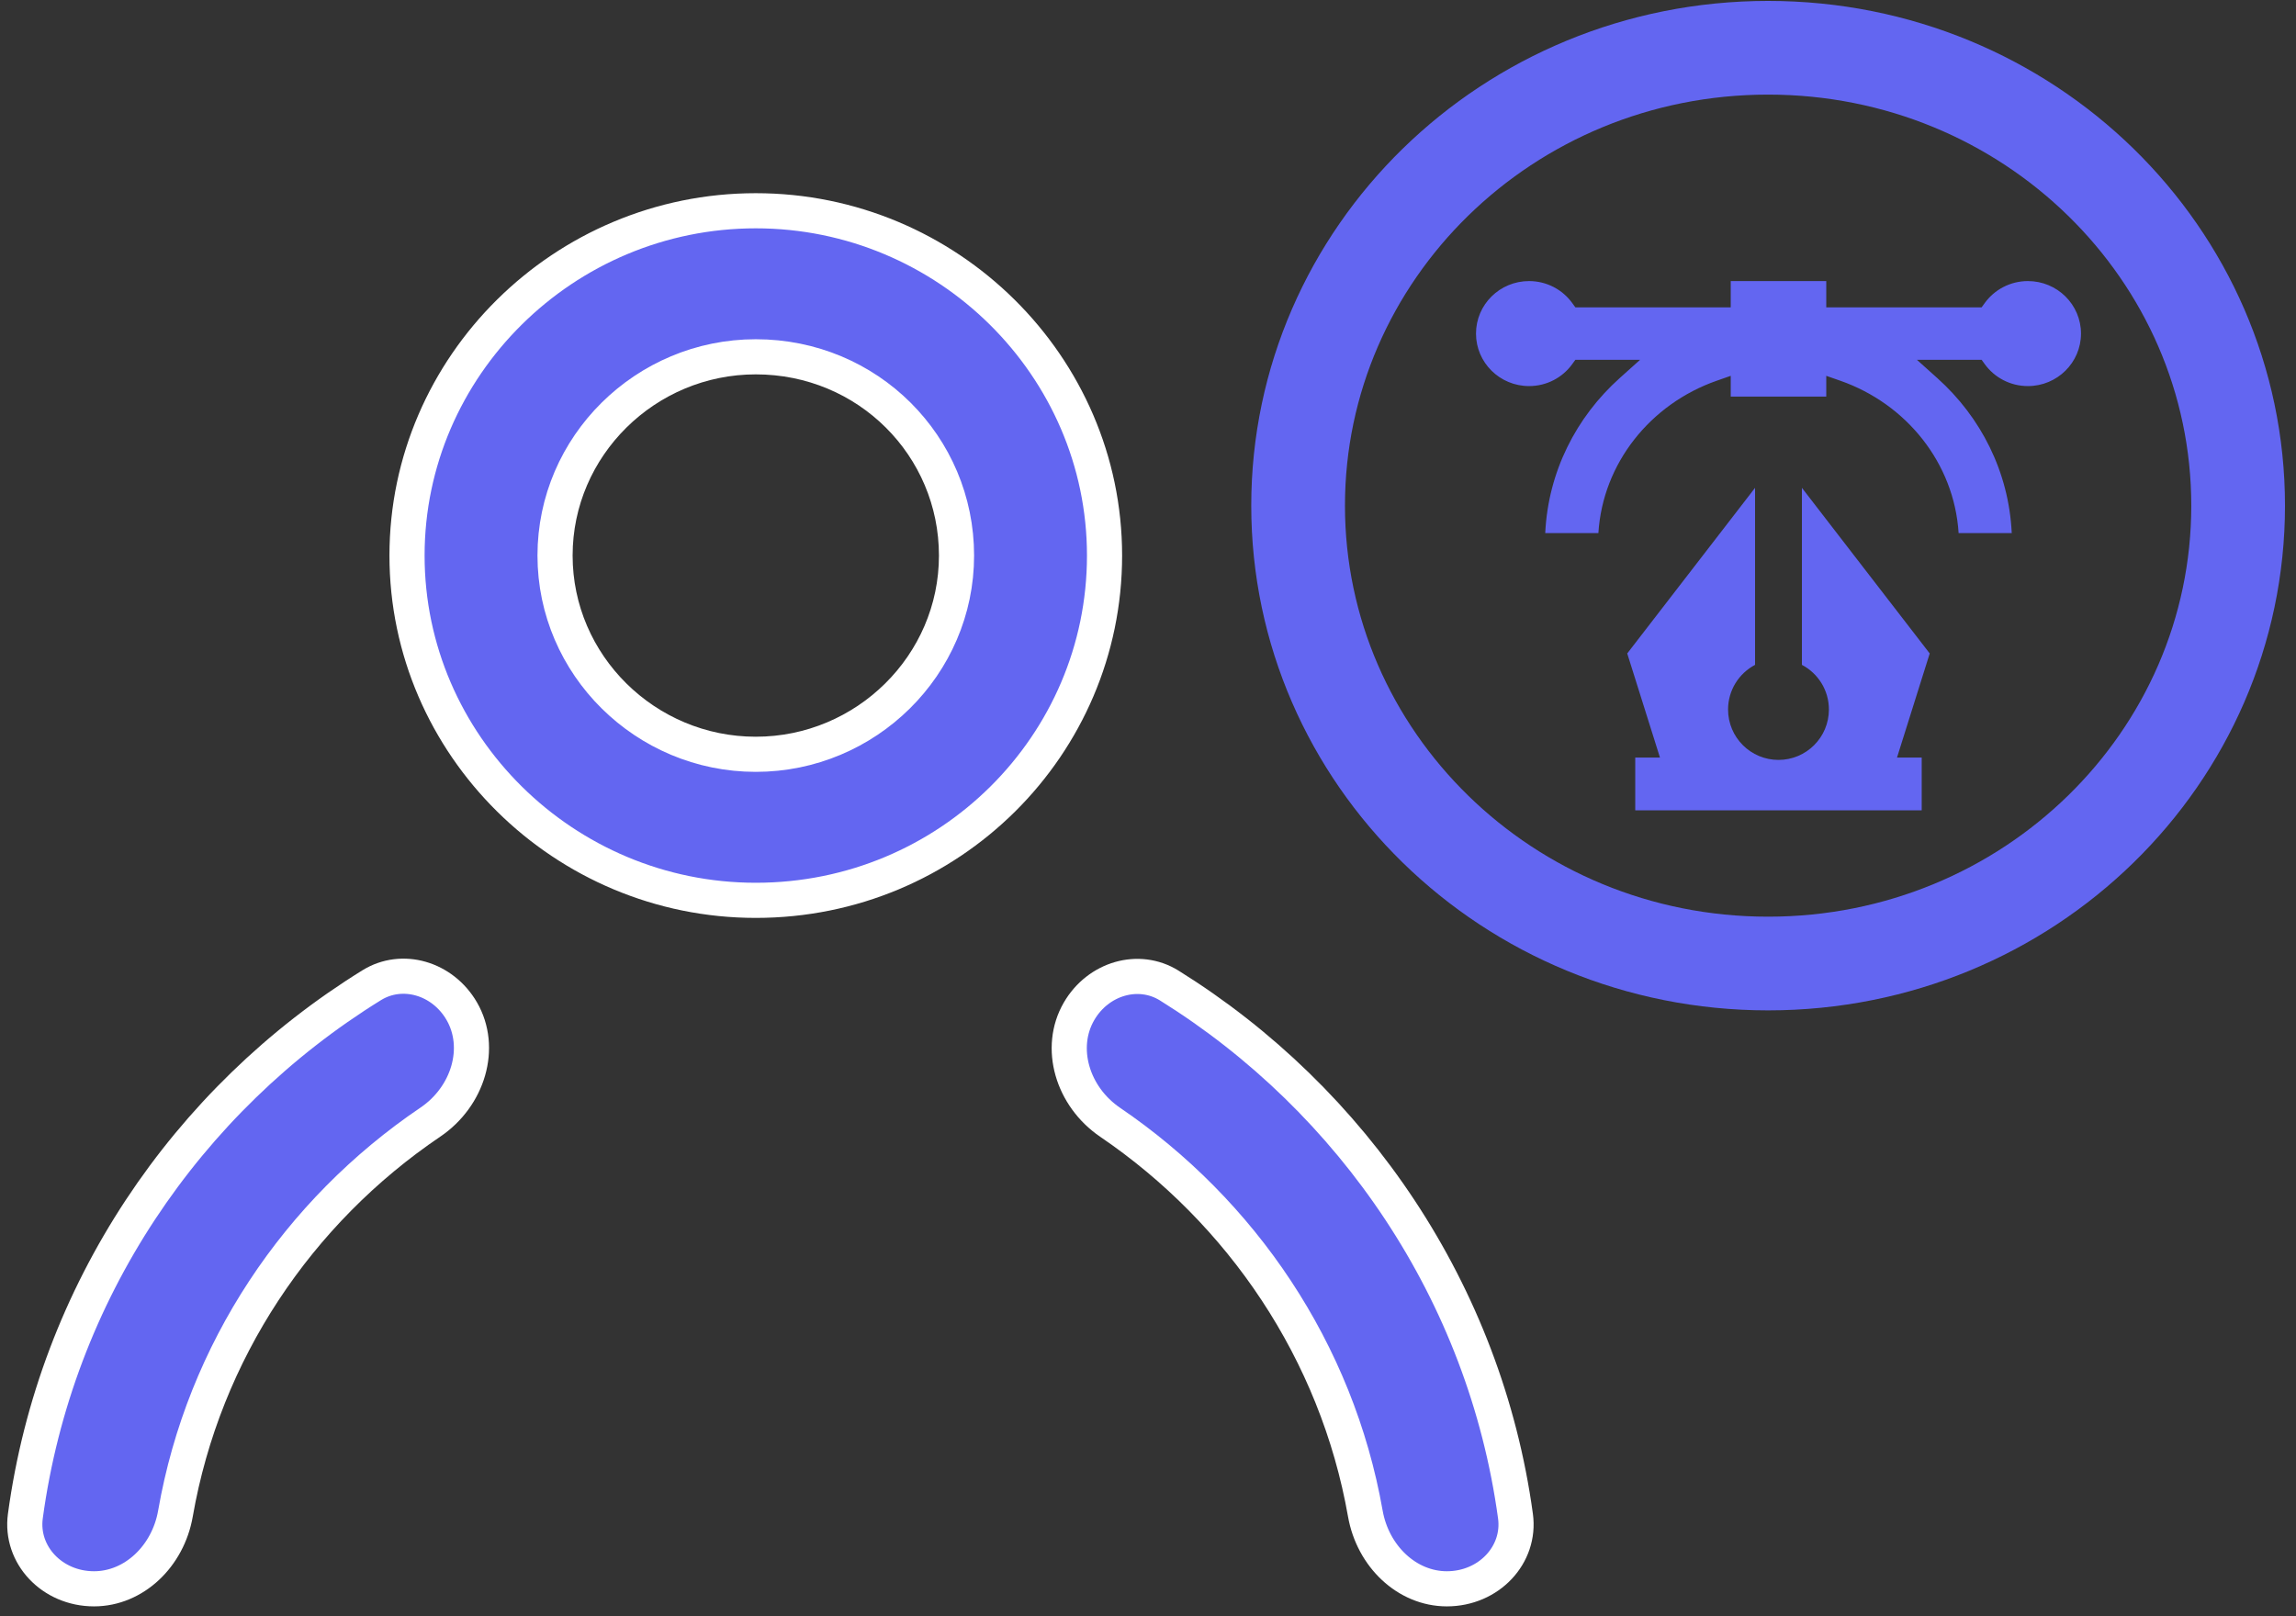 <svg width="98" height="69" viewBox="0 0 98 69" fill="none" xmlns="http://www.w3.org/2000/svg">
<rect x="0" y="0" width="98" height="69" fill="#333333" stroke="none"/>
<path d="M32.259 38.438C24.066 38.438 17.373 31.805 17.373 23.718C17.373 15.631 24.066 8.998 32.259 8.998C40.453 8.998 47.145 15.631 47.145 23.718C47.145 31.807 40.528 38.438 32.259 38.438ZM32.259 15.233C27.553 15.233 23.691 19.042 23.691 23.718C23.691 28.394 27.553 32.203 32.259 32.203C36.966 32.203 40.827 28.394 40.827 23.718C40.827 19.047 37.049 15.233 32.259 15.233Z" fill="#6366f1" stroke="white" stroke-width="1.5"/>
<path d="M15.867 42.061C17.163 41.26 18.887 41.755 19.707 43.166C20.611 44.723 19.99 46.811 18.368 47.908C12.727 51.724 8.696 57.69 7.489 64.618C7.172 66.438 5.718 67.831 4.013 67.831C2.221 67.831 0.859 66.379 1.082 64.729C2.374 55.181 7.956 46.95 15.867 42.061Z" fill="#6366f1" stroke="white" stroke-width="1.5"/>
<path d="M46.056 43.176C46.878 41.761 48.608 41.268 49.906 42.075C57.767 46.967 63.383 55.193 64.685 64.73C64.91 66.379 63.548 67.831 61.756 67.831C60.051 67.831 58.596 66.438 58.276 64.618C57.058 57.692 52.993 51.729 47.386 47.915C45.769 46.816 45.153 44.732 46.056 43.176Z" fill="#6366f1" stroke="white" stroke-width="1.5"/>
<path d="M32.494 36.249L32.103 34.934L31.712 36.249C31.947 36.249 32.103 36.249 32.337 36.249C32.337 36.326 32.416 36.249 32.494 36.249Z" fill="#6366f1"/>
<path d="M95.53 21.588C95.53 32.34 86.593 41.136 75.469 41.136C64.344 41.136 55.407 32.34 55.407 21.588C55.407 10.836 64.344 2.039 75.469 2.039C86.593 2.039 95.53 10.836 95.53 21.588Z" stroke="#6366f1" stroke-width="4"/>
<path d="M70.002 15.362H67.241L67.105 15.549C66.694 16.116 66.023 16.483 65.265 16.483C64.014 16.483 63 15.479 63 14.242C63 13.004 64.014 12 65.265 12C66.023 12 66.694 12.368 67.105 12.934L67.241 13.121L73.873 13.121V12H77.95V13.121L84.582 13.121L84.717 12.934C85.129 12.368 85.8 12 86.557 12C87.808 12 88.823 13.004 88.823 14.242C88.823 15.479 87.808 16.483 86.557 16.483C85.8 16.483 85.129 16.116 84.717 15.549L84.582 15.362H81.821L82.691 16.143C84.544 17.805 85.744 20.139 85.867 22.759H83.599C83.412 19.777 81.376 17.245 78.554 16.256L77.95 16.045V16.931H73.873V16.045L73.268 16.257C70.447 17.246 68.41 19.777 68.224 22.759H65.955C66.079 20.139 67.279 17.805 69.132 16.143L70.002 15.362Z" fill="#6366f1"/>
<path fill-rule="evenodd" clip-rule="evenodd" d="M78.063 30.291C78.063 29.463 77.596 28.745 76.911 28.385V20.828L82.366 27.898L80.97 32.342H82.024V34.595L69.797 34.595L69.797 32.342H70.852L69.455 27.898L74.911 20.827V28.385C74.227 28.745 73.759 29.463 73.759 30.291C73.759 31.479 74.723 32.443 75.911 32.443C77.1 32.443 78.063 31.479 78.063 30.291Z" fill="#6366f1"/>
</svg>
